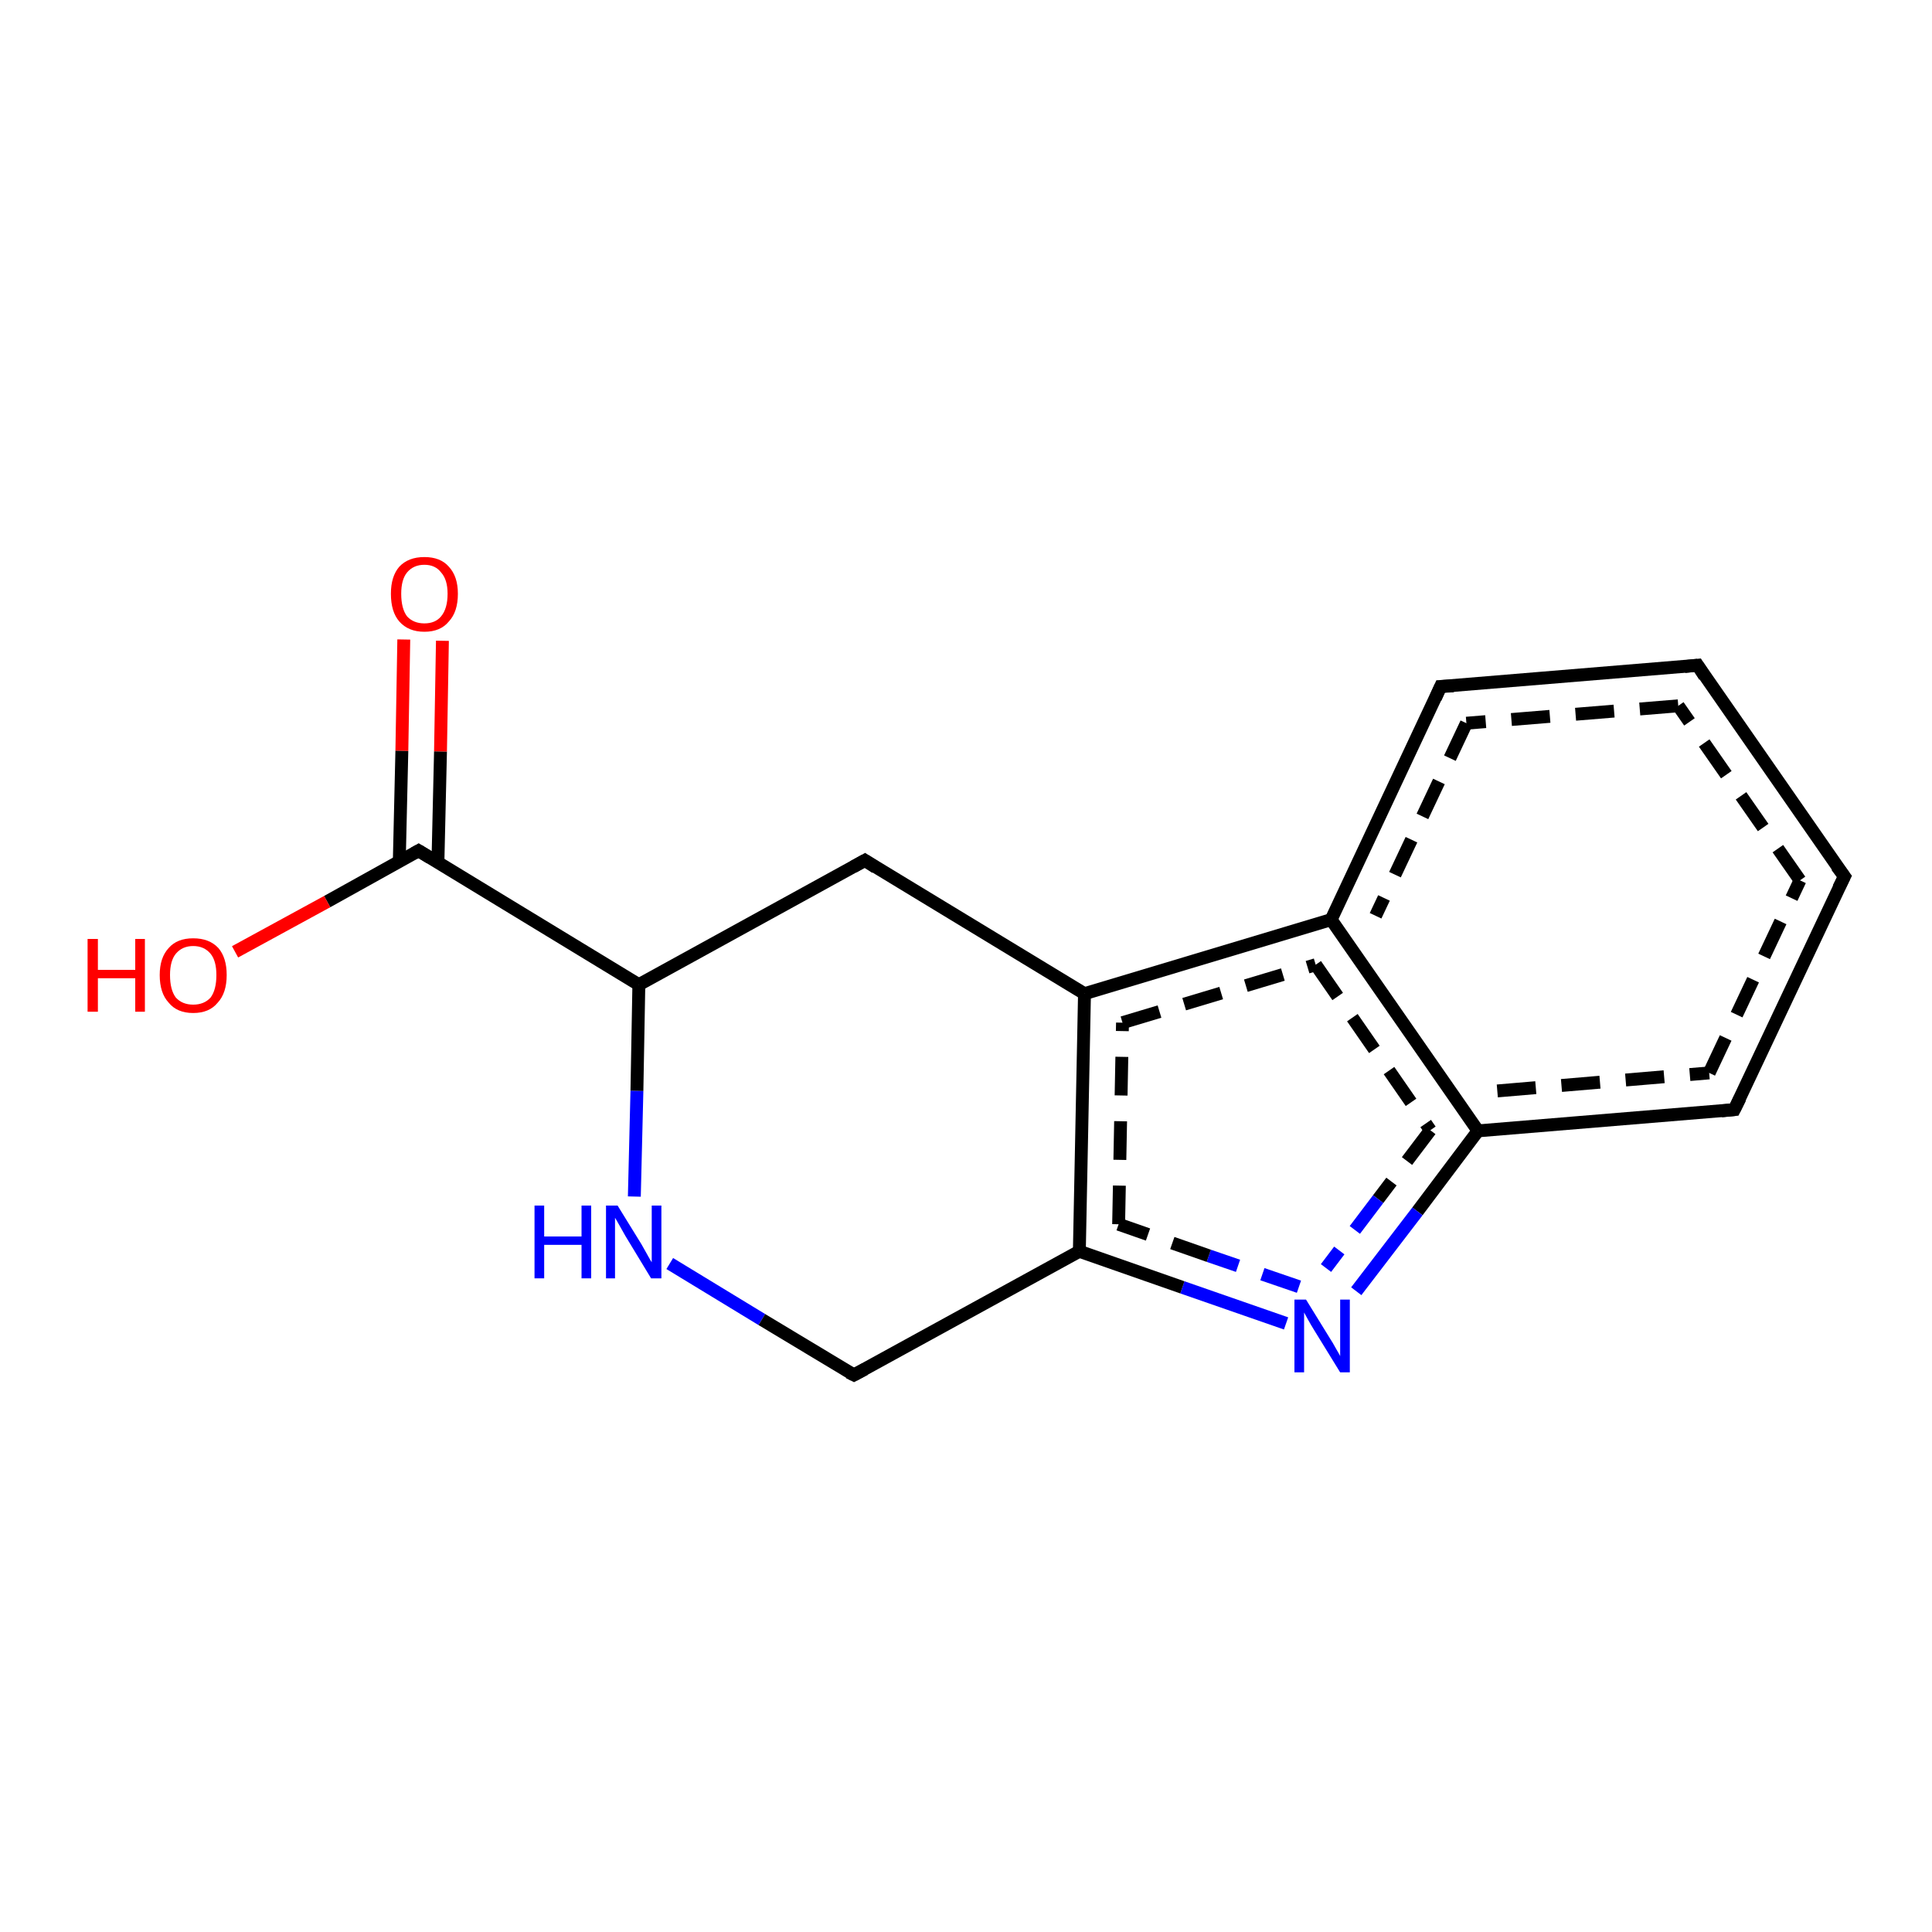 <?xml version='1.0' encoding='iso-8859-1'?>
<svg version='1.1' baseProfile='full'
              xmlns='http://www.w3.org/2000/svg'
                      xmlns:rdkit='http://www.rdkit.org/xml'
                      xmlns:xlink='http://www.w3.org/1999/xlink'
                  xml:space='preserve'
width='300px' height='300px' viewBox='0 0 300 300'>
<!-- END OF HEADER -->
<rect style='opacity:1.0;fill:#FFFFFF;stroke:none' width='300.0' height='300.0' x='0.0' y='0.0'> </rect>
<path class='bond-0 atom-0 atom-1' d='M 68.7,99.5 L 68.4,116.7' style='fill:none;fill-rule:evenodd;stroke:#FF0000;stroke-width:2.0px;stroke-linecap:butt;stroke-linejoin:miter;stroke-opacity:1' />
<path class='bond-0 atom-0 atom-1' d='M 68.4,116.7 L 68.0,133.9' style='fill:none;fill-rule:evenodd;stroke:#000000;stroke-width:2.0px;stroke-linecap:butt;stroke-linejoin:miter;stroke-opacity:1' />
<path class='bond-0 atom-0 atom-1' d='M 62.7,99.3 L 62.4,116.6' style='fill:none;fill-rule:evenodd;stroke:#FF0000;stroke-width:2.0px;stroke-linecap:butt;stroke-linejoin:miter;stroke-opacity:1' />
<path class='bond-0 atom-0 atom-1' d='M 62.4,116.6 L 62.0,133.8' style='fill:none;fill-rule:evenodd;stroke:#000000;stroke-width:2.0px;stroke-linecap:butt;stroke-linejoin:miter;stroke-opacity:1' />
<path class='bond-1 atom-1 atom-2' d='M 65.0,132.1 L 50.8,140.0' style='fill:none;fill-rule:evenodd;stroke:#000000;stroke-width:2.0px;stroke-linecap:butt;stroke-linejoin:miter;stroke-opacity:1' />
<path class='bond-1 atom-1 atom-2' d='M 50.8,140.0 L 36.5,147.8' style='fill:none;fill-rule:evenodd;stroke:#FF0000;stroke-width:2.0px;stroke-linecap:butt;stroke-linejoin:miter;stroke-opacity:1' />
<path class='bond-2 atom-1 atom-3' d='M 65.0,132.1 L 99.2,152.9' style='fill:none;fill-rule:evenodd;stroke:#000000;stroke-width:2.0px;stroke-linecap:butt;stroke-linejoin:miter;stroke-opacity:1' />
<path class='bond-3 atom-3 atom-4' d='M 99.2,152.9 L 98.9,169.4' style='fill:none;fill-rule:evenodd;stroke:#000000;stroke-width:2.0px;stroke-linecap:butt;stroke-linejoin:miter;stroke-opacity:1' />
<path class='bond-3 atom-3 atom-4' d='M 98.9,169.4 L 98.5,185.8' style='fill:none;fill-rule:evenodd;stroke:#0000FF;stroke-width:2.0px;stroke-linecap:butt;stroke-linejoin:miter;stroke-opacity:1' />
<path class='bond-4 atom-4 atom-5' d='M 104.0,196.2 L 118.3,204.9' style='fill:none;fill-rule:evenodd;stroke:#0000FF;stroke-width:2.0px;stroke-linecap:butt;stroke-linejoin:miter;stroke-opacity:1' />
<path class='bond-4 atom-4 atom-5' d='M 118.3,204.9 L 132.6,213.5' style='fill:none;fill-rule:evenodd;stroke:#000000;stroke-width:2.0px;stroke-linecap:butt;stroke-linejoin:miter;stroke-opacity:1' />
<path class='bond-5 atom-5 atom-6' d='M 132.6,213.5 L 167.6,194.3' style='fill:none;fill-rule:evenodd;stroke:#000000;stroke-width:2.0px;stroke-linecap:butt;stroke-linejoin:miter;stroke-opacity:1' />
<path class='bond-6 atom-6 atom-7' d='M 167.6,194.3 L 168.4,154.3' style='fill:none;fill-rule:evenodd;stroke:#000000;stroke-width:2.0px;stroke-linecap:butt;stroke-linejoin:miter;stroke-opacity:1' />
<path class='bond-6 atom-6 atom-7' d='M 173.7,190.1 L 174.3,158.8' style='fill:none;fill-rule:evenodd;stroke:#000000;stroke-width:2.0px;stroke-linecap:butt;stroke-linejoin:miter;stroke-opacity:1;stroke-dasharray:6,4' />
<path class='bond-7 atom-7 atom-8' d='M 168.4,154.3 L 206.7,142.8' style='fill:none;fill-rule:evenodd;stroke:#000000;stroke-width:2.0px;stroke-linecap:butt;stroke-linejoin:miter;stroke-opacity:1' />
<path class='bond-7 atom-7 atom-8' d='M 174.3,158.8 L 204.3,149.8' style='fill:none;fill-rule:evenodd;stroke:#000000;stroke-width:2.0px;stroke-linecap:butt;stroke-linejoin:miter;stroke-opacity:1;stroke-dasharray:6,4' />
<path class='bond-8 atom-8 atom-9' d='M 206.7,142.8 L 229.5,175.6' style='fill:none;fill-rule:evenodd;stroke:#000000;stroke-width:2.0px;stroke-linecap:butt;stroke-linejoin:miter;stroke-opacity:1' />
<path class='bond-8 atom-8 atom-9' d='M 204.3,149.8 L 222.1,175.5' style='fill:none;fill-rule:evenodd;stroke:#000000;stroke-width:2.0px;stroke-linecap:butt;stroke-linejoin:miter;stroke-opacity:1;stroke-dasharray:6,4' />
<path class='bond-9 atom-9 atom-10' d='M 229.5,175.6 L 220.1,188.1' style='fill:none;fill-rule:evenodd;stroke:#000000;stroke-width:2.0px;stroke-linecap:butt;stroke-linejoin:miter;stroke-opacity:1' />
<path class='bond-9 atom-9 atom-10' d='M 220.1,188.1 L 210.6,200.5' style='fill:none;fill-rule:evenodd;stroke:#0000FF;stroke-width:2.0px;stroke-linecap:butt;stroke-linejoin:miter;stroke-opacity:1' />
<path class='bond-9 atom-9 atom-10' d='M 222.1,175.5 L 214.0,186.2' style='fill:none;fill-rule:evenodd;stroke:#000000;stroke-width:2.0px;stroke-linecap:butt;stroke-linejoin:miter;stroke-opacity:1;stroke-dasharray:6,4' />
<path class='bond-9 atom-9 atom-10' d='M 214.0,186.2 L 205.9,196.9' style='fill:none;fill-rule:evenodd;stroke:#0000FF;stroke-width:2.0px;stroke-linecap:butt;stroke-linejoin:miter;stroke-opacity:1;stroke-dasharray:6,4' />
<path class='bond-10 atom-9 atom-11' d='M 229.5,175.6 L 269.3,172.3' style='fill:none;fill-rule:evenodd;stroke:#000000;stroke-width:2.0px;stroke-linecap:butt;stroke-linejoin:miter;stroke-opacity:1' />
<path class='bond-10 atom-9 atom-11' d='M 232.5,169.4 L 265.4,166.6' style='fill:none;fill-rule:evenodd;stroke:#000000;stroke-width:2.0px;stroke-linecap:butt;stroke-linejoin:miter;stroke-opacity:1;stroke-dasharray:6,4' />
<path class='bond-11 atom-11 atom-12' d='M 269.3,172.3 L 286.4,136.1' style='fill:none;fill-rule:evenodd;stroke:#000000;stroke-width:2.0px;stroke-linecap:butt;stroke-linejoin:miter;stroke-opacity:1' />
<path class='bond-11 atom-11 atom-12' d='M 265.4,166.6 L 279.5,136.7' style='fill:none;fill-rule:evenodd;stroke:#000000;stroke-width:2.0px;stroke-linecap:butt;stroke-linejoin:miter;stroke-opacity:1;stroke-dasharray:6,4' />
<path class='bond-12 atom-12 atom-13' d='M 286.4,136.1 L 263.6,103.3' style='fill:none;fill-rule:evenodd;stroke:#000000;stroke-width:2.0px;stroke-linecap:butt;stroke-linejoin:miter;stroke-opacity:1' />
<path class='bond-12 atom-12 atom-13' d='M 279.5,136.7 L 260.6,109.6' style='fill:none;fill-rule:evenodd;stroke:#000000;stroke-width:2.0px;stroke-linecap:butt;stroke-linejoin:miter;stroke-opacity:1;stroke-dasharray:6,4' />
<path class='bond-13 atom-13 atom-14' d='M 263.6,103.3 L 223.7,106.6' style='fill:none;fill-rule:evenodd;stroke:#000000;stroke-width:2.0px;stroke-linecap:butt;stroke-linejoin:miter;stroke-opacity:1' />
<path class='bond-13 atom-13 atom-14' d='M 260.6,109.6 L 227.7,112.3' style='fill:none;fill-rule:evenodd;stroke:#000000;stroke-width:2.0px;stroke-linecap:butt;stroke-linejoin:miter;stroke-opacity:1;stroke-dasharray:6,4' />
<path class='bond-14 atom-7 atom-15' d='M 168.4,154.3 L 134.3,133.6' style='fill:none;fill-rule:evenodd;stroke:#000000;stroke-width:2.0px;stroke-linecap:butt;stroke-linejoin:miter;stroke-opacity:1' />
<path class='bond-15 atom-10 atom-6' d='M 199.7,205.5 L 183.6,199.9' style='fill:none;fill-rule:evenodd;stroke:#0000FF;stroke-width:2.0px;stroke-linecap:butt;stroke-linejoin:miter;stroke-opacity:1' />
<path class='bond-15 atom-10 atom-6' d='M 183.6,199.9 L 167.6,194.3' style='fill:none;fill-rule:evenodd;stroke:#000000;stroke-width:2.0px;stroke-linecap:butt;stroke-linejoin:miter;stroke-opacity:1' />
<path class='bond-15 atom-10 atom-6' d='M 201.7,199.8 L 187.7,195.0' style='fill:none;fill-rule:evenodd;stroke:#0000FF;stroke-width:2.0px;stroke-linecap:butt;stroke-linejoin:miter;stroke-opacity:1;stroke-dasharray:6,4' />
<path class='bond-15 atom-10 atom-6' d='M 187.7,195.0 L 173.7,190.1' style='fill:none;fill-rule:evenodd;stroke:#000000;stroke-width:2.0px;stroke-linecap:butt;stroke-linejoin:miter;stroke-opacity:1;stroke-dasharray:6,4' />
<path class='bond-16 atom-14 atom-8' d='M 223.7,106.6 L 206.7,142.8' style='fill:none;fill-rule:evenodd;stroke:#000000;stroke-width:2.0px;stroke-linecap:butt;stroke-linejoin:miter;stroke-opacity:1' />
<path class='bond-16 atom-14 atom-8' d='M 227.7,112.3 L 213.6,142.2' style='fill:none;fill-rule:evenodd;stroke:#000000;stroke-width:2.0px;stroke-linecap:butt;stroke-linejoin:miter;stroke-opacity:1;stroke-dasharray:6,4' />
<path class='bond-17 atom-15 atom-3' d='M 134.3,133.6 L 99.2,152.9' style='fill:none;fill-rule:evenodd;stroke:#000000;stroke-width:2.0px;stroke-linecap:butt;stroke-linejoin:miter;stroke-opacity:1' />
<path d='M 64.3,132.5 L 65.0,132.1 L 66.8,133.2' style='fill:none;stroke:#000000;stroke-width:2.0px;stroke-linecap:butt;stroke-linejoin:miter;stroke-opacity:1;' />
<path d='M 131.8,213.1 L 132.6,213.5 L 134.3,212.6' style='fill:none;stroke:#000000;stroke-width:2.0px;stroke-linecap:butt;stroke-linejoin:miter;stroke-opacity:1;' />
<path d='M 267.3,172.5 L 269.3,172.3 L 270.2,170.5' style='fill:none;stroke:#000000;stroke-width:2.0px;stroke-linecap:butt;stroke-linejoin:miter;stroke-opacity:1;' />
<path d='M 285.5,137.9 L 286.4,136.1 L 285.2,134.5' style='fill:none;stroke:#000000;stroke-width:2.0px;stroke-linecap:butt;stroke-linejoin:miter;stroke-opacity:1;' />
<path d='M 264.7,105.0 L 263.6,103.3 L 261.6,103.5' style='fill:none;stroke:#000000;stroke-width:2.0px;stroke-linecap:butt;stroke-linejoin:miter;stroke-opacity:1;' />
<path d='M 225.7,106.5 L 223.7,106.6 L 222.9,108.4' style='fill:none;stroke:#000000;stroke-width:2.0px;stroke-linecap:butt;stroke-linejoin:miter;stroke-opacity:1;' />
<path d='M 136.0,134.7 L 134.3,133.6 L 132.5,134.6' style='fill:none;stroke:#000000;stroke-width:2.0px;stroke-linecap:butt;stroke-linejoin:miter;stroke-opacity:1;' />
<path class='atom-0' d='M 60.7 92.2
Q 60.7 89.5, 62.0 88.0
Q 63.4 86.5, 65.9 86.5
Q 68.4 86.5, 69.7 88.0
Q 71.1 89.5, 71.1 92.2
Q 71.1 95.0, 69.7 96.5
Q 68.4 98.1, 65.9 98.1
Q 63.4 98.1, 62.0 96.5
Q 60.7 95.0, 60.7 92.2
M 65.9 96.8
Q 67.6 96.8, 68.5 95.7
Q 69.5 94.5, 69.5 92.2
Q 69.5 90.0, 68.5 88.9
Q 67.6 87.7, 65.9 87.7
Q 64.2 87.7, 63.2 88.9
Q 62.3 90.0, 62.3 92.2
Q 62.3 94.5, 63.2 95.7
Q 64.2 96.8, 65.9 96.8
' fill='#FF0000'/>
<path class='atom-2' d='M 13.6 145.8
L 15.2 145.8
L 15.2 150.6
L 21.0 150.6
L 21.0 145.8
L 22.5 145.8
L 22.5 157.1
L 21.0 157.1
L 21.0 151.9
L 15.2 151.9
L 15.2 157.1
L 13.6 157.1
L 13.6 145.8
' fill='#FF0000'/>
<path class='atom-2' d='M 24.8 151.4
Q 24.8 148.7, 26.2 147.2
Q 27.5 145.7, 30.0 145.7
Q 32.5 145.7, 33.9 147.2
Q 35.2 148.7, 35.2 151.4
Q 35.2 154.2, 33.8 155.7
Q 32.5 157.3, 30.0 157.3
Q 27.5 157.3, 26.2 155.7
Q 24.8 154.2, 24.8 151.4
M 30.0 156.0
Q 31.7 156.0, 32.7 154.9
Q 33.6 153.7, 33.6 151.4
Q 33.6 149.2, 32.7 148.1
Q 31.7 146.9, 30.0 146.9
Q 28.3 146.9, 27.3 148.1
Q 26.4 149.2, 26.4 151.4
Q 26.4 153.7, 27.3 154.9
Q 28.3 156.0, 30.0 156.0
' fill='#FF0000'/>
<path class='atom-4' d='M 83.0 187.2
L 84.5 187.2
L 84.5 192.0
L 90.3 192.0
L 90.3 187.2
L 91.8 187.2
L 91.8 198.5
L 90.3 198.5
L 90.3 193.3
L 84.5 193.3
L 84.5 198.5
L 83.0 198.5
L 83.0 187.2
' fill='#0000FF'/>
<path class='atom-4' d='M 95.9 187.2
L 99.6 193.2
Q 99.9 193.7, 100.5 194.8
Q 101.1 195.9, 101.2 196.0
L 101.2 187.2
L 102.7 187.2
L 102.7 198.5
L 101.1 198.5
L 97.1 191.9
Q 96.7 191.2, 96.2 190.3
Q 95.7 189.4, 95.5 189.1
L 95.5 198.5
L 94.1 198.5
L 94.1 187.2
L 95.9 187.2
' fill='#0000FF'/>
<path class='atom-10' d='M 202.8 201.8
L 206.5 207.8
Q 206.9 208.4, 207.5 209.5
Q 208.1 210.5, 208.1 210.6
L 208.1 201.8
L 209.6 201.8
L 209.6 213.1
L 208.1 213.1
L 204.1 206.6
Q 203.6 205.8, 203.1 204.9
Q 202.6 204.0, 202.5 203.8
L 202.5 213.1
L 201.0 213.1
L 201.0 201.8
L 202.8 201.8
' fill='#0000FF'/>
</svg>

